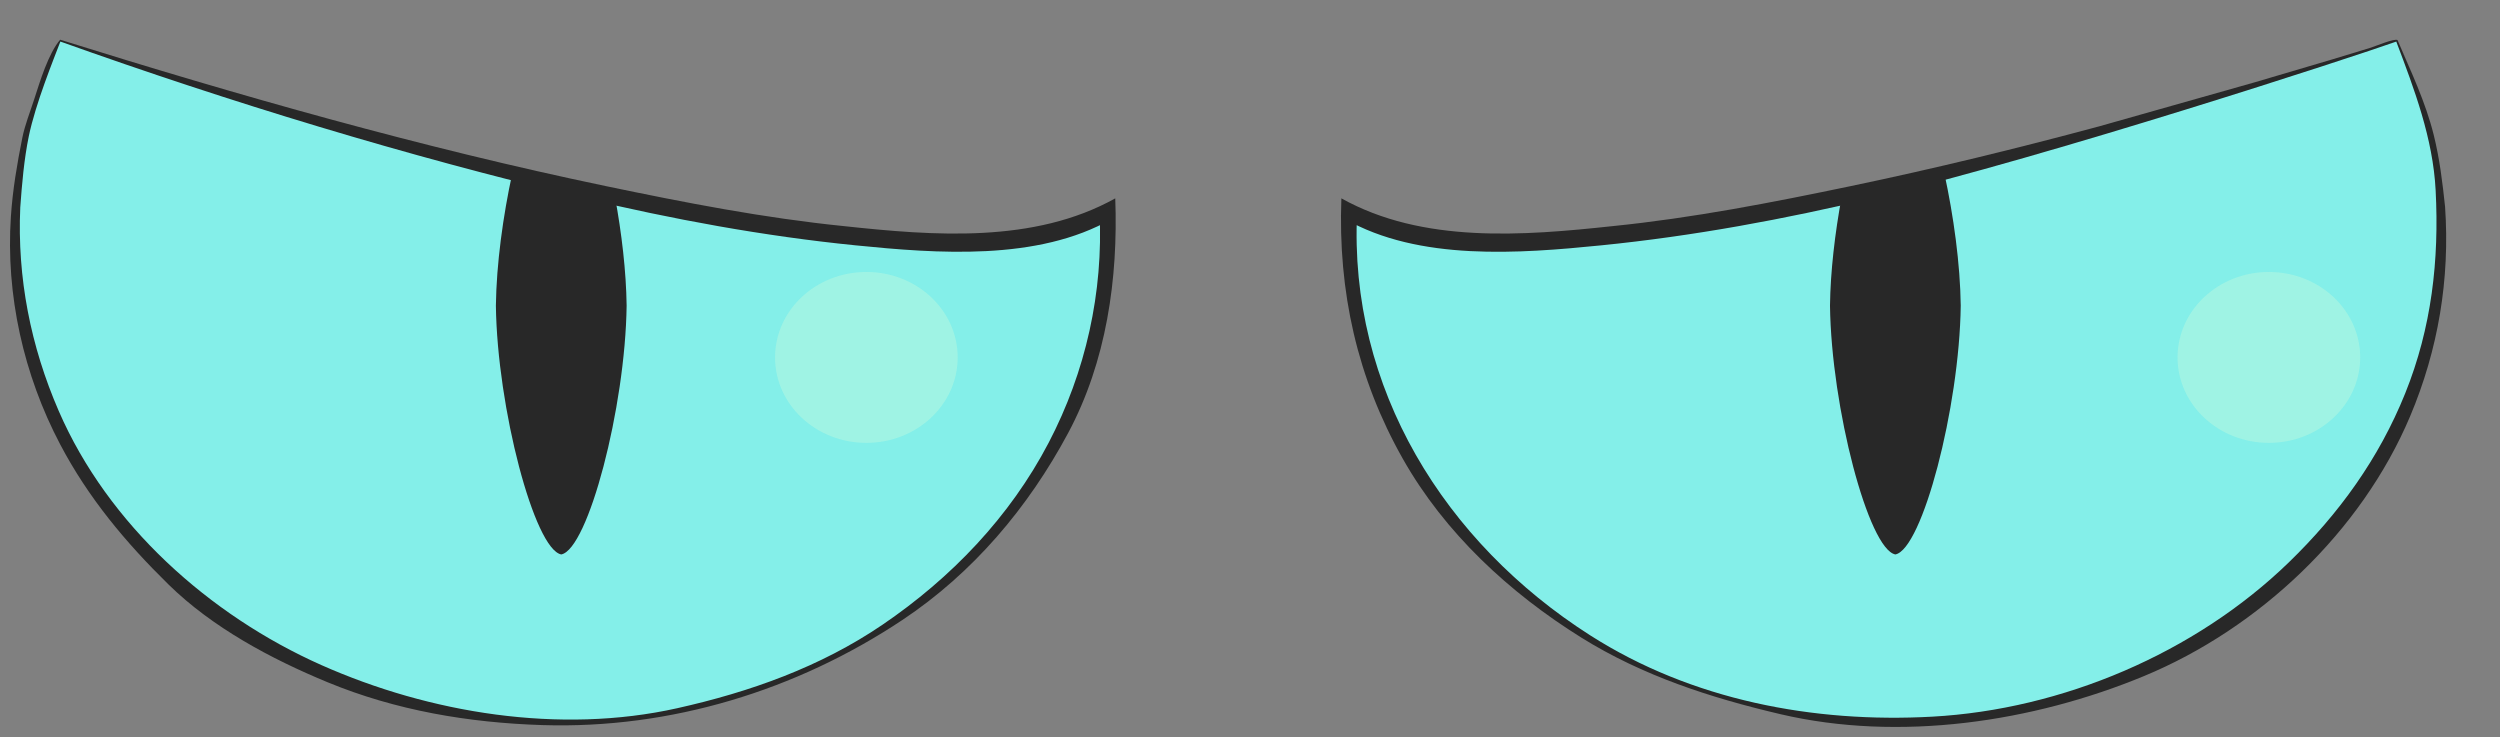 <svg xmlns="http://www.w3.org/2000/svg" width="146.167" height="43.111" xmlns:v="https://vecta.io/nano"><rect width="100%" height="100%" fill="#808080" stroke="none"/><path d="M3.499 2.368C-.876 11.287.352 21.877 6.334 29.725c5.521 7.243 14.254 11.557 23.248 12.361 8.917.797 18.132-1.759 25.055-7.515 6.556-5.45 10.568-13.586 10.122-22.18-2.148 1.267-4.81 1.576-7.254 1.692-3.461.165-6.94-.144-10.369-.593-8.192-1.075-16.271-3.029-24.233-5.206C16.38 6.5 9.91 4.518 3.499 2.368c-1.711 3.488 12.459 4.178 0 0z" fill="#84efe9"/><g fill="#282828"><path d="M1.683 7.969c-.28 1.371-.396 2.765-.498 4.155-.182 4.116.604 8.113 2.248 11.902 2.881 6.642 8.813 11.949 15.354 14.857 6.331 2.815 13.935 4.06 20.803 2.525 4.258-.951 8.367-2.41 11.996-4.875 4.034-2.742 7.46-6.313 9.727-10.65 2.164-4.14 3.207-8.8 2.972-13.479l.717.397c-4.327 2.477-10.224 2.021-14.984 1.543-5.37-.539-10.71-1.526-15.958-2.776C23.72 9.107 13.538 6.002 3.53 2.43c-.395 1.039-1.45 3.62-1.847 5.539zm1.832-5.648c10.508 3.282 21.128 6.31 31.908 8.56 4.605.961 9.23 1.865 13.916 2.339 5.235.564 11.112 1.031 15.866-1.623.176 4.691-.515 9.541-2.759 13.729-2.329 4.346-5.559 8.177-9.69 10.925-6.198 4.123-13.566 6.377-21.031 6.143-4.315-.135-8.58-.853-12.592-2.513-3.286-1.36-6.708-3.184-9.278-5.705-2.514-2.466-4.689-5.064-6.336-8.193C1.379 21.918.33 17.249.637 12.657c.105-1.571.36-3.065.669-4.604.151-.753.454-1.502.689-2.234.353-1.094.824-2.661 1.52-3.498z"/><path d="M29.956 10.116c-.547 2.506-.932 5.322-.963 7.756.077 5.969 2.254 14.244 3.822 14.545 1.566-.301 3.745-8.576 3.822-14.545-.025-1.994-.289-4.242-.683-6.369l-5.998-1.387z"/></g><path d="M140.132 2.368c4.375 8.919 3.147 19.509-2.835 27.357-5.521 7.243-14.254 11.557-23.248 12.361-8.917.797-18.132-1.759-25.055-7.515-6.556-5.45-10.568-13.586-10.122-22.18 2.148 1.267 4.81 1.576 7.254 1.692 3.461.165 6.94-.144 10.369-.593 8.192-1.075 16.271-3.029 24.233-5.206 6.523-1.784 12.993-3.766 19.404-5.916 1.711 3.488-12.459 4.178 0 0z" fill="#84efe9"/><g fill="#282828"><path d="M140.178 2.349c.775 1.821 1.635 3.608 2.114 5.54.345 1.385.515 2.79.664 4.203.29 4.216-.396 8.342-2.045 12.25-2.851 6.752-8.823 12.399-15.568 15.19-6.486 2.684-14.286 3.855-21.245 2.224-4.086-.958-8.054-2.242-11.638-4.475-4.2-2.617-7.987-6.115-10.442-10.458-2.671-4.724-3.795-9.791-3.592-15.226 4.754 2.654 10.631 2.187 15.866 1.623 4.686-.474 9.311-1.378 13.916-2.339 4.877-1.018 9.716-2.199 14.526-3.494l9.087-2.573 4.53-1.338 2.26-.688c.235-.073 1.433-.575 1.567-.439zm-30.605 9.22c-5.248 1.25-10.588 2.237-15.958 2.776-4.761.478-10.657.934-14.984-1.543l.717-.397c-.517 10.287 5.131 19.324 13.632 24.745 5.939 3.788 13.05 5.133 19.99 4.751 7.6-.418 15.368-3.71 20.846-9.017 2.936-2.845 5.272-6.072 6.808-9.884 1.549-3.844 1.993-7.792 1.78-11.88-.159-3.039-1.238-5.881-2.301-8.689-2.458.878-20.19 6.676-30.53 9.138z"/><path d="M113.675 10.116c.547 2.506.932 5.322.963 7.756-.077 5.969-2.254 14.244-3.822 14.545-1.566-.301-3.745-8.576-3.822-14.545.025-1.994.289-4.242.683-6.369l5.998-1.387z"/></g><g fill="#bbf9e0"><ellipse cx="50.654" cy="20.897" rx="5.339" ry="4.996" opacity=".5"/><ellipse cx="132.654" cy="20.897" rx="5.339" ry="4.996" opacity=".5"/></g></svg>